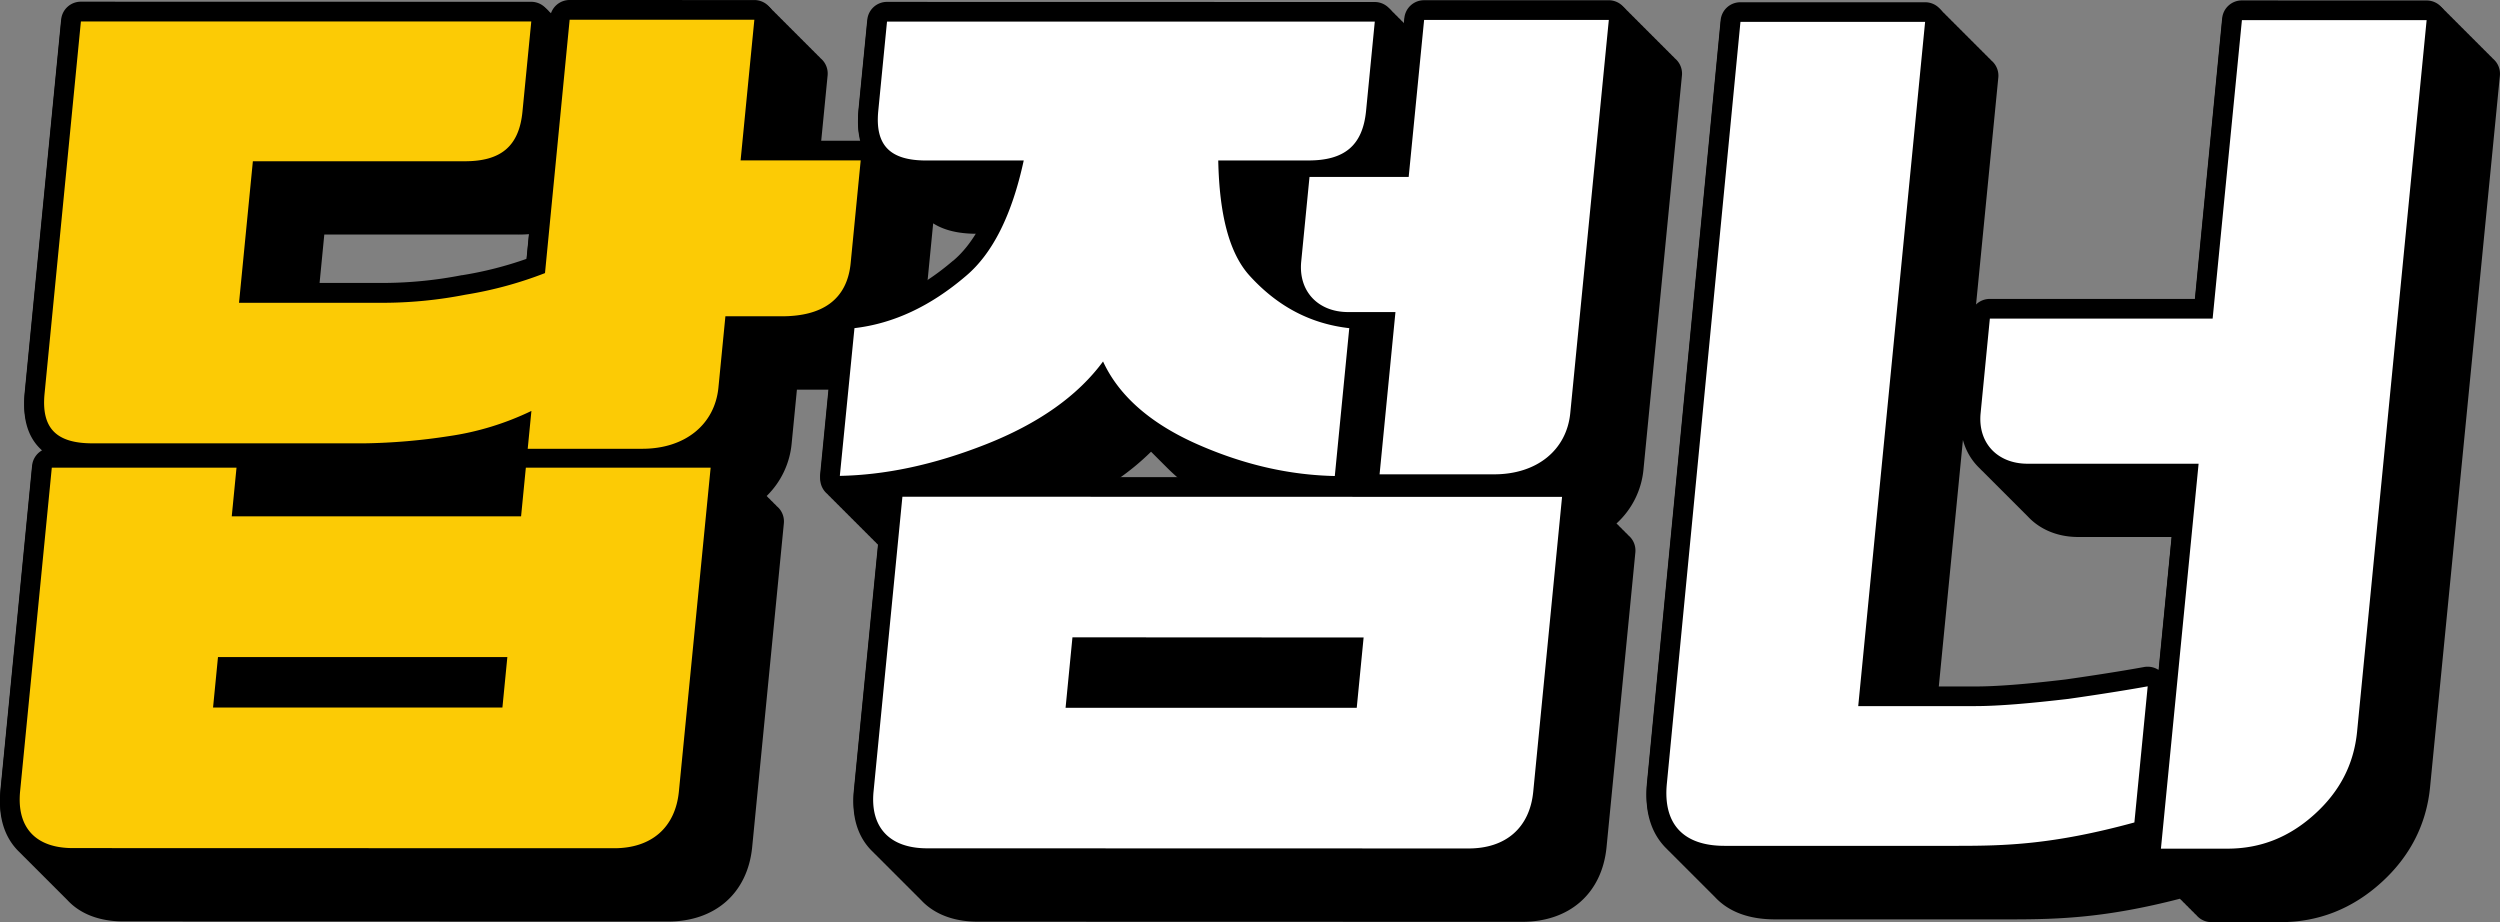 <svg xmlns="http://www.w3.org/2000/svg" viewBox="0 0 886.52 326.94"><rect x="0" y="0" width="886.52" height="326.94" fill="#808080" stroke="none"/><defs><style>.cls-1{fill:#fccb05;}.cls-2{fill:#fff;}</style></defs><g id="레이어_2" data-name="레이어 2"><g id="레이어_1-2" data-name="레이어 1"><path d="M539.77,319.87v3.5l-193-.05c-7.62,0-13.72-2.29-17.67-6.62-.38-.35-.71-.68-1-1s-.71-.68-1-1-.71-.68-1-1-.71-.68-1-1-.71-.68-1-1-.71-.68-1-1-.71-.68-1-1-.71-.68-1-1-.71-.68-1-1-.71-.68-1-1-.71-.68-1-1-.71-.68-1-1-.71-.68-1-1-.71-.68-1-1-.71-.68-1-1-.71-.68-1-1-.71-.68-1-1c-4.56-4.25-6.57-10.6-5.81-18.37l8.81-90.12a3.52,3.52,0,0,1-1.86-1.05,3.94,3.94,0,0,1-.36-.45,3.72,3.72,0,0,1-.64-.55,3.94,3.94,0,0,1-.36-.45,3.72,3.72,0,0,1-.64-.55,3.94,3.94,0,0,1-.36-.45,3.72,3.72,0,0,1-.64-.55,3.94,3.94,0,0,1-.36-.45,3.72,3.72,0,0,1-.64-.55,3.94,3.94,0,0,1-.36-.45,3.72,3.72,0,0,1-.64-.55,3.94,3.94,0,0,1-.36-.45,3.72,3.72,0,0,1-.64-.55,3.94,3.94,0,0,1-.36-.45,3.72,3.72,0,0,1-.64-.55,3.94,3.94,0,0,1-.36-.45,3.72,3.72,0,0,1-.64-.55,3.94,3.94,0,0,1-.36-.45,3.72,3.72,0,0,1-.64-.55,3.94,3.94,0,0,1-.36-.45,3.72,3.72,0,0,1-.64-.55,3.94,3.94,0,0,1-.36-.45,3.72,3.72,0,0,1-.64-.55,3.94,3.94,0,0,1-.36-.45,3.72,3.72,0,0,1-.64-.55,3.94,3.94,0,0,1-.36-.45,3.72,3.72,0,0,1-.64-.55,3.94,3.94,0,0,1-.36-.45,3.72,3.72,0,0,1-.64-.55,3.94,3.94,0,0,1-.36-.45,3.72,3.72,0,0,1-.64-.55,3.94,3.94,0,0,1-.36-.45,3.72,3.72,0,0,1-.64-.55,3.94,3.94,0,0,1-.36-.45,3.72,3.72,0,0,1-.64-.55,3.94,3.94,0,0,1-.36-.45,3.72,3.72,0,0,1-.64-.55,3.52,3.52,0,0,1-.92-2.72l3.41-34.77c-.5,0-1,0-1.5,0H279.4l-2.16,22.09a25.91,25.91,0,0,1-10.55,18.91,2.83,2.83,0,0,1,.2.28,3.32,3.32,0,0,1,.67.57,3.28,3.28,0,0,1,.33.43,3.32,3.32,0,0,1,.67.57,3.28,3.28,0,0,1,.33.43,3.32,3.32,0,0,1,.67.57,3.28,3.28,0,0,1,.33.43,3.32,3.32,0,0,1,.67.57,3.28,3.28,0,0,1,.33.43,3.32,3.32,0,0,1,.67.57,3.28,3.28,0,0,1,.33.43,3.32,3.32,0,0,1,.67.57,3.28,3.28,0,0,1,.33.43,3.32,3.32,0,0,1,.67.57,3.46,3.46,0,0,1,.89,2.69L263.23,300c-1.43,14.58-11.3,23.29-26.42,23.29l-193-.05c-7.54,0-13.56-2.26-17.44-6.53-.27-.25-.63-.6-1-1s-.64-.61-1-1-.64-.61-1-1-.64-.61-1-1-.64-.61-1-1-.64-.61-1-1-.64-.61-1-1-.64-.61-1-1-.64-.61-1-1-.64-.61-1-1-.64-.61-1-1-.64-.61-1-1-.64-.61-1-1-.64-.61-1-1-.64-.61-1-1-.64-.61-1-1-.64-.61-1-1c-4.52-4.23-6.5-10.61-5.74-18.46L14.89,166.49a3.5,3.5,0,0,1,3.48-3.16h5.07l-.27-.28c-.35-.32-.69-.66-1-1s-.69-.66-1-1-.69-.66-1-1-.69-.66-1-1-.69-.66-1-1a13.48,13.48,0,0,1-1-1c-4-3.64-5.63-9.13-4.88-16.77l12.92-132A3.49,3.49,0,0,1,28.69,5.1l160.71,0A3.46,3.46,0,0,1,192,6.29a2.18,2.18,0,0,1,.33.42,3.07,3.07,0,0,1,.67.58,2.18,2.18,0,0,1,.33.42,3.07,3.07,0,0,1,.67.58,2.18,2.18,0,0,1,.33.42,3.07,3.07,0,0,1,.67.58,2.18,2.18,0,0,1,.33.42,3.07,3.07,0,0,1,.67.58,2.18,2.18,0,0,1,.33.42,3.07,3.07,0,0,1,.67.58,2.18,2.18,0,0,1,.33.42,3.07,3.07,0,0,1,.67.58.3.3,0,0,1,.08.08l.46-4.71A3.5,3.5,0,0,1,202,4.5l66.5,0a3.46,3.46,0,0,1,2.59,1.15,2.72,2.72,0,0,1,.34.42,3.61,3.61,0,0,1,.66.58,2.72,2.72,0,0,1,.34.42,3.61,3.61,0,0,1,.66.58,2.72,2.72,0,0,1,.34.42,3.61,3.61,0,0,1,.66.58,2.72,2.72,0,0,1,.34.42,3.61,3.61,0,0,1,.66.58,2.72,2.72,0,0,1,.34.42,3.61,3.61,0,0,1,.66.58,2.72,2.72,0,0,1,.34.42,3.61,3.61,0,0,1,.66.58,2.72,2.72,0,0,1,.34.42,3.61,3.61,0,0,1,.66.58,2.72,2.72,0,0,1,.34.42,3.61,3.61,0,0,1,.66.58,2.72,2.72,0,0,1,.34.42,3.61,3.61,0,0,1,.66.58,2.72,2.72,0,0,1,.34.42,3.61,3.61,0,0,1,.66.58,2.72,2.72,0,0,1,.34.42,3.61,3.61,0,0,1,.66.58,2.72,2.72,0,0,1,.34.42,3.61,3.61,0,0,1,.66.58,2.72,2.72,0,0,1,.34.42,3.61,3.61,0,0,1,.66.58,2.72,2.72,0,0,1,.34.42,3.61,3.61,0,0,1,.66.58,2.72,2.72,0,0,1,.34.42,3.61,3.61,0,0,1,.66.58,2.72,2.72,0,0,1,.34.42,3.61,3.61,0,0,1,.66.58,2.72,2.72,0,0,1,.34.42,3.61,3.61,0,0,1,.66.58,2.72,2.72,0,0,1,.34.42,3.61,3.61,0,0,1,.66.58,3.46,3.46,0,0,1,.89,2.69l-2.74,28h19a3.49,3.49,0,0,1,2.6,1.15,3.39,3.39,0,0,1,.33.42,3.67,3.67,0,0,1,.67.58,3.39,3.39,0,0,1,.33.42,3.67,3.67,0,0,1,.67.58,3.39,3.39,0,0,1,.33.42,3.67,3.67,0,0,1,.67.58,3.39,3.39,0,0,1,.33.42,3.67,3.67,0,0,1,.67.58,3.39,3.39,0,0,1,.33.42,3.67,3.67,0,0,1,.67.58,3.39,3.39,0,0,1,.33.42,3.67,3.67,0,0,1,.67.58,3.39,3.39,0,0,1,.33.42,3.67,3.67,0,0,1,.67.58,3.39,3.39,0,0,1,.33.42,3.67,3.67,0,0,1,.67.58,3.39,3.39,0,0,1,.33.42,3.67,3.67,0,0,1,.67.58,3.39,3.39,0,0,1,.33.42,3.67,3.67,0,0,1,.67.58,3.39,3.39,0,0,1,.33.42,3.67,3.67,0,0,1,.67.58,3.39,3.39,0,0,1,.33.42,3.67,3.67,0,0,1,.67.58,3.39,3.39,0,0,1,.33.42,3.67,3.67,0,0,1,.67.58,3.39,3.39,0,0,1,.33.42,3.67,3.67,0,0,1,.67.58,3.39,3.39,0,0,1,.33.42,3.67,3.67,0,0,1,.67.58,3.39,3.39,0,0,1,.33.42,3.67,3.67,0,0,1,.67.58,3.39,3.39,0,0,1,.33.42,3.67,3.67,0,0,1,.67.58,3.39,3.39,0,0,1,.33.42,3.67,3.67,0,0,1,.67.58,3.52,3.52,0,0,1,.89,2.69l-3,30.62a84.68,84.68,0,0,0,15.52-10.69c4.71-4,8.78-9.59,12.14-16.77h-5.93c-7.73,0-13.16-1.85-16.6-5.66a13.48,13.48,0,0,1-1-1,13.48,13.48,0,0,1-1-1,13.48,13.48,0,0,1-1-1,13.48,13.48,0,0,1-1-1,13.48,13.48,0,0,1-1-1,13.48,13.48,0,0,1-1-1,13.48,13.48,0,0,1-1-1,13.48,13.48,0,0,1-1-1,13.48,13.48,0,0,1-1-1,13.48,13.48,0,0,1-1-1,13.48,13.48,0,0,1-1-1,13.48,13.48,0,0,1-1-1,13.48,13.48,0,0,1-1-1,13.48,13.48,0,0,1-1-1,13.48,13.48,0,0,1-1-1,13.48,13.48,0,0,1-1-1,13.48,13.48,0,0,1-1-1c-4-3.63-5.62-9.12-4.87-16.76l3.09-31.65a3.51,3.51,0,0,1,3.49-3.16l173.94,0a3.52,3.52,0,0,1,2.59,1.15,4.46,4.46,0,0,1,.33.43,3.61,3.61,0,0,1,.67.57,4.46,4.46,0,0,1,.33.43,3.61,3.61,0,0,1,.67.57,4.46,4.46,0,0,1,.33.43,3.61,3.61,0,0,1,.67.57,4.46,4.46,0,0,1,.33.43,3.61,3.61,0,0,1,.67.57,4.46,4.46,0,0,1,.33.43,3.61,3.61,0,0,1,.67.57,4.46,4.46,0,0,1,.33.43,3.61,3.61,0,0,1,.67.57,4.46,4.46,0,0,1,.33.43,3.61,3.61,0,0,1,.67.57,4.46,4.46,0,0,1,.33.43,3.61,3.61,0,0,1,.67.57,4.46,4.46,0,0,1,.33.43,3.61,3.61,0,0,1,.67.57,4.46,4.46,0,0,1,.33.43l.27.2.81-8.25A3.49,3.49,0,0,1,505,4.58h66.5a3.49,3.49,0,0,1,2.59,1.15,4.46,4.46,0,0,1,.33.43,3.32,3.32,0,0,1,.67.57,4.46,4.46,0,0,1,.33.43,3.32,3.32,0,0,1,.67.57,4.46,4.46,0,0,1,.33.43,3.32,3.32,0,0,1,.67.57,4.46,4.46,0,0,1,.33.43,3.32,3.32,0,0,1,.67.57,4.46,4.46,0,0,1,.33.43,3.32,3.32,0,0,1,.67.57,4.46,4.46,0,0,1,.33.43,3.32,3.32,0,0,1,.67.57,4.46,4.46,0,0,1,.33.43,3.32,3.32,0,0,1,.67.57,4.46,4.46,0,0,1,.33.43,3.32,3.32,0,0,1,.67.57,4.46,4.46,0,0,1,.33.43,3.32,3.32,0,0,1,.67.57,4.46,4.46,0,0,1,.33.43,3.32,3.32,0,0,1,.67.57,4.46,4.46,0,0,1,.33.43,3.32,3.32,0,0,1,.67.57,4.46,4.46,0,0,1,.33.43,3.32,3.32,0,0,1,.67.57,4.46,4.46,0,0,1,.33.43,3.32,3.32,0,0,1,.67.57,4.46,4.46,0,0,1,.33.43,3.32,3.32,0,0,1,.67.57,4.46,4.46,0,0,1,.33.43,3.32,3.32,0,0,1,.67.57,4.46,4.46,0,0,1,.33.43,3.32,3.32,0,0,1,.67.57,4.46,4.46,0,0,1,.33.43,3.32,3.32,0,0,1,.67.57,4.46,4.46,0,0,1,.33.43,3.32,3.32,0,0,1,.67.57,3.49,3.49,0,0,1,.89,2.69L579.32,165.81a26.14,26.14,0,0,1-11.41,19.51,3.41,3.41,0,0,1,.61.53,3.5,3.5,0,0,1,.33.43,3.61,3.61,0,0,1,.67.57,3.5,3.5,0,0,1,.33.43,3.61,3.61,0,0,1,.67.57,3.5,3.5,0,0,1,.33.43,3.61,3.61,0,0,1,.67.57,3.5,3.5,0,0,1,.33.43,3.61,3.61,0,0,1,.67.57,3.5,3.5,0,0,1,.33.43,3.61,3.61,0,0,1,.67.57,3.5,3.5,0,0,1,.33.43,3.61,3.61,0,0,1,.67.57,3.5,3.5,0,0,1,.33.43,3.61,3.61,0,0,1,.67.57,3.53,3.53,0,0,1,.89,2.69L566.18,300.07c-1.42,14.59-11.3,23.3-26.41,23.3ZM181.61,180.64l.4-4c-1.11.2-2.22.38-3.32.54a217.18,217.18,0,0,1-30.42,2.59H102.65l.14.21a3.32,3.32,0,0,1,.67.57l.11.12Zm247.9-7a70.22,70.22,0,0,1-13.13-10.26c-.21-.2-.48-.46-.74-.73l-.26-.27c-.21-.2-.48-.46-.74-.73l-.26-.27c-.21-.2-.48-.46-.74-.73l-.26-.27c-.21-.2-.48-.46-.74-.73l-.26-.27c-.21-.2-.48-.46-.74-.73l-.26-.27c-.21-.2-.48-.46-.74-.73l-.26-.27c-.21-.2-.48-.46-.74-.73l-.26-.27c-.21-.2-.48-.46-.74-.73l-.26-.27-.26-.25a91,91,0,0,1-24.65,18.5Zm30.68-66.19c.79.46,1.59.89,2.4,1.3a19.58,19.58,0,0,1-4.65-15.38l1.36-14h-4.68C455.14,91.31,457,100.73,460.19,107.48Zm-323.47-2.62a150.76,150.76,0,0,0,27.69-2.81A135.52,135.52,0,0,0,190,95.33l1.6-16.39a36.36,36.36,0,0,1-7.71.74l-72,0-2.47,25.2Z"/><path d="M203,8l65.5,0-.1,1h1.1l-.1,1h1.1l-.1,1h1.1l-.1,1h1.1l-.1,1h1.1l-.1,1h1.1l-.1,1h1.1l-.1,1h1.1l-.1,1h1.1l-.1,1h1.1l-.1,1h1.1l-.1,1h1.1l-.1,1h1.1l-.1,1h1.1l-.1,1h1.1l-.1,1h1.1l-.1,1h1.1l-.1,1h1.1l-3.12,31.87h22.83l-.1,1h1.1l-.1,1h1.1l-.1,1h1.1l-.1,1h1.1l-.1,1h1.1l-.1,1h1.1l-.1,1h1.1l-.1,1h1.1l-.1,1h1.1l-.1,1h1.1l-.1,1h1.1l-.1,1h1.1l-.1,1h1.1l-.1,1h1.1l-.1,1h1.1l-.1,1h1.1l-.1,1h1.1l-.1,1h1.1l-3.56,36.44c0,.12,0,.22-.05.34a83.86,83.86,0,0,0,21.9-13.85c6.19-5.22,11.25-12.9,15.16-22.92H346.44c-6.65,0-11.34-1.45-14.12-4.64a10.49,10.49,0,0,1-1-1,10.49,10.49,0,0,1-1-1,10.49,10.49,0,0,1-1-1,10.49,10.49,0,0,1-1-1,10.49,10.49,0,0,1-1-1,10.49,10.49,0,0,1-1-1,10.49,10.49,0,0,1-1-1,10.49,10.49,0,0,1-1-1,10.49,10.49,0,0,1-1-1,10.49,10.49,0,0,1-1-1,10.49,10.49,0,0,1-1-1,10.49,10.49,0,0,1-1-1,10.49,10.49,0,0,1-1-1,10.49,10.49,0,0,1-1-1,10.49,10.49,0,0,1-1-1,10.49,10.49,0,0,1-1-1,10.49,10.49,0,0,1-1-1c-3.22-2.81-4.52-7.33-3.87-13.94l3.1-31.65h1l172.93,0-.09,1h1.09l-.09,1h1.09l-.09,1h1.09l-.09,1h1.09l-.09,1h1.09l-.09,1h1.09l-.09,1h1.09l-.09,1h1.09l-.09,1h1.09l-.09,1h1.09l-.09,1h1.09l-.09,1h1.09l-.09,1h1.09l-.09,1h1.09l-.09,1h1.05L505,8.08h66.5l-.1,1h1.1l-.1,1h1.1l-.1,1h1.1l-.1,1h1.1l-.1,1h1.1l-.1,1h1.1l-.1,1h1.1l-.1,1h1.1l-.1,1h1.1l-.1,1h1.1l-.1,1h1.1l-.1,1h1.1l-.1,1h1.1l-.1,1h1.1l-.1,1h1.1l-.1,1h1.1l-.1,1h1.1l-.1,1h1.1L575.83,165.47a22.71,22.71,0,0,1-14,19.19l0,.54h1.1l-.1,1h1.1l-.1,1h1.1l-.1,1h1.1l-.1,1h1.1l-.1,1h1.1l-.1,1h1.1l-.1,1h1.1l-.1,1h1.1l-.1,1h1.1l-.1,1h1.1L562.7,299.73c-1.25,12.79-9.71,20.14-22.93,20.14h-1l-192-.05c-6.8,0-11.94-2-15.18-5.59a13.48,13.48,0,0,1-1-1,13.48,13.48,0,0,1-1-1,13.48,13.48,0,0,1-1-1,13.48,13.48,0,0,1-1-1,13.48,13.48,0,0,1-1-1,13.48,13.48,0,0,1-1-1,13.48,13.48,0,0,1-1-1,13.48,13.48,0,0,1-1-1,13.48,13.48,0,0,1-1-1,13.48,13.48,0,0,1-1-1,13.48,13.48,0,0,1-1-1,13.48,13.48,0,0,1-1-1,13.48,13.48,0,0,1-1-1,13.48,13.48,0,0,1-1-1,13.48,13.48,0,0,1-1-1,13.48,13.48,0,0,1-1-1,13.48,13.48,0,0,1-1-1c-3.76-3.44-5.49-8.71-4.82-15.56l9.19-94c-.72,0-1.44.06-2.15.07v0l-1,0,.1-1h-.1v0l-1,0,.1-1h-.1v0l-1,0,.1-1h-.1v0l-1,0,.1-1h-.1v0l-1,0,.1-1h-.1v0l-1,0,.1-1h-.1v0l-1,0,.1-1h-.1v0l-1,0,.1-1h-.1v0l-1,0,.1-1h-.1v0l-1,0,.1-1h-.1v0l-1,0,.1-1h-.1v0l-1,0,.1-1h-.1v0l-1,0,.1-1h-.1v0l-1,0,.1-1h-.1v0l-1,0,.1-1h-.1v0l-1,0,.1-1h-.1v0l-1,0,.1-1h-.1v0l-1,0,.1-1h-.1v0l-1,0,3.8-38.9a46,46,0,0,1-5.38.31h-20l-2.47,25.25A22.61,22.61,0,0,1,261,175.08l-.08.81H262l-.1,1H263l-.1,1H264l-.1,1H265l-.1,1H266l-.1,1H267l-.1,1H268l-.1,1H269l-.1,1H270l-.1,1H271L259.74,299.66c-1.25,12.78-9.7,20.13-22.93,20.13h-1l-192-.05c-6.74,0-11.78-1.92-14.94-5.49a11.8,11.8,0,0,1-1-1,11.8,11.8,0,0,1-1-1,11.8,11.8,0,0,1-1-1,11.8,11.8,0,0,1-1-1,11.8,11.8,0,0,1-1-1,11.8,11.8,0,0,1-1-1,11.8,11.8,0,0,1-1-1,11.8,11.8,0,0,1-1-1,11.8,11.8,0,0,1-1-1,11.8,11.8,0,0,1-1-1,11.8,11.8,0,0,1-1-1,11.8,11.8,0,0,1-1-1,11.8,11.8,0,0,1-1-1,11.8,11.8,0,0,1-1-1,11.8,11.8,0,0,1-1-1,11.8,11.8,0,0,1-1-1,11.8,11.8,0,0,1-1-1c-3.75-3.43-5.42-8.74-4.74-15.65L18.37,166.83H31.88l-.23-.27a10.49,10.49,0,0,1-1-1,10.49,10.49,0,0,1-1-1,10.49,10.49,0,0,1-1-1,10.49,10.49,0,0,1-1-1,10.49,10.49,0,0,1-1-1,10.49,10.49,0,0,1-1-1,10.49,10.49,0,0,1-1-1,10.49,10.49,0,0,1-1-1,10.49,10.49,0,0,1-1-1,10.49,10.49,0,0,1-1-1,10.49,10.49,0,0,1-1-1,10.49,10.49,0,0,1-1-1c-3.22-2.81-4.52-7.34-3.87-13.95L28.69,8.6h1l159.71,0-.1,1h1.1l-.1,1h1.1l-.1,1h1.1l-.1,1h1.1l-.1,1h1.1l-.1,1h1.1l-.1,1h1.1l-.1,1h1.1l-.1,1h1.1l-.1,1h1.1l-.1,1h1.1l-.1,1h.48L202,8h1M183.85,76.18h-1l-74.18,0-3.15,32.19h31.21a153.51,153.51,0,0,0,28.33-2.87,138.55,138.55,0,0,0,28.18-7.66l2.34-24c-3.08,1.57-7,2.3-11.72,2.3m291.66,40.61c-.12-.12-.23-.25-.34-.37a13.48,13.48,0,0,1-1-1,13.48,13.48,0,0,1-1-1,13.48,13.48,0,0,1-1-1,13.48,13.48,0,0,1-1-1,13.48,13.48,0,0,1-1-1,13.48,13.48,0,0,1-1-1,13.48,13.48,0,0,1-1-1,13.48,13.48,0,0,1-1-1,13.48,13.48,0,0,1-1-1c-3.48-3.18-5.31-8-4.75-13.68l1.74-17.81H451c.29,14.49,2.36,25.88,6.5,34a53,53,0,0,0,18,6.83m17.4,14.53.19-1.9a18.69,18.69,0,0,1-2.68-.54l0,.37c.36.05.72.11,1.09.15l-.09.85c.36.05.72.11,1.09.15l-.09.85.53.07M444,177.17l-1.28-.54c-9.88-4.36-17.85-9.61-23.88-15.68-.34-.33-.67-.67-1-1s-.67-.67-1-1-.67-.67-1-1-.67-.67-1-1-.67-.67-1-1-.67-.67-1-1-.67-.67-1-1-.67-.67-1-1-.67-.67-1-1-.67-.67-1-1-.61-.61-.91-.92c-8.95,10.86-22.08,19.81-39.38,26.58l-1.44.54,76.89,0M186,172.23c-2.54.57-5.13,1.06-7.78,1.45a215.43,215.43,0,0,1-29.9,2.55H93.84l-.07.63h1.1l-.1,1h1.1l-.1,1h1.1l-.1,1h1.1l-.1,1h1.1l-.1,1h1.1l-.1,1h1.1l-.1,1h1.1l0,.27,82.94,0L186,172.23m311.26,5,.1-1h-1.1l.1-1h-1.1l.1-1h-1.1l.1-1h-.54l-.39,4h3.83M481.11,252l.68-6.94-82.49,0-.68,6.94,82.49,0M203,1h-1a7,7,0,0,0-6.34,4l-.08-.1a8.54,8.54,0,0,0-.76-.72l-.24-.28a7,7,0,0,0-5.19-2.29L29.69,1.6h-1a7,7,0,0,0-7,6.31l-12.91,132c-.85,8.63,1.13,15.21,5.88,19.58.29.31.58.61.89.9a7,7,0,0,0-4.17,5.73L.18,280.91c-1.09,11.21,3,17.73,6.72,21.27l1,1c.3.32.63.65,1,1s.63.65,1,1,.63.65,1,1,.63.65,1,1,.63.65,1,1,.63.65,1,1,.63.65,1,1,.63.65,1,1,.63.65,1,1,.63.65,1,1,.63.65,1,1,.63.65,1,1,.63.65,1,1,.63.65,1,1,.63.65,1,1,.63.64,1,1c3.23,3.51,9.27,7.56,19.92,7.56l192,.05h1c16.86,0,28.32-10.14,29.91-26.45l11.23-114.76a7,7,0,0,0-1.78-5.39,7.46,7.46,0,0,0-.77-.72,3.11,3.11,0,0,0-.23-.28,7.46,7.46,0,0,0-.77-.72,3.11,3.11,0,0,0-.23-.28,7.46,7.46,0,0,0-.77-.72,3.11,3.11,0,0,0-.23-.28,7.46,7.46,0,0,0-.77-.72,3.11,3.11,0,0,0-.23-.28l-.31-.31a29.89,29.89,0,0,0,8.87-18.76l1.85-18.93h11.3l-3,30.91a7,7,0,0,0,1.83,5.44,7.5,7.5,0,0,0,.71.67l.29.33a7.5,7.5,0,0,0,.71.67l.29.33a7.5,7.5,0,0,0,.71.67l.29.33a7.5,7.5,0,0,0,.71.67l.29.33a7.5,7.5,0,0,0,.71.67l.29.33a7.5,7.5,0,0,0,.71.67l.29.33a7.5,7.5,0,0,0,.71.67l.29.33a7.5,7.5,0,0,0,.71.67l.29.33a7.5,7.5,0,0,0,.71.67l.29.33a7.5,7.5,0,0,0,.71.67l.29.33a7.5,7.5,0,0,0,.71.67l.29.33a7.5,7.5,0,0,0,.71.67l.29.33a7.5,7.5,0,0,0,.71.67l.29.33a7.5,7.5,0,0,0,.71.67l.29.33a7.5,7.5,0,0,0,.71.67l.29.33a7.5,7.5,0,0,0,.71.67l.29.33a7.5,7.5,0,0,0,.71.67l.29.33a7.5,7.5,0,0,0,.71.67l.29.33a7.52,7.52,0,0,0,.72.67L302.81,281c-1.08,11.1,3,17.61,6.81,21.17.31.33.64.67,1,1s.63.66,1,1,.63.66,1,1,.63.66,1,1,.63.66,1,1,.63.66,1,1,.63.66,1,1,.63.66,1,1,.63.66,1,1,.63.66,1,1,.63.66,1,1,.63.66,1,1,.63.66,1,1,.63.66,1,1,.63.66,1,1,.63.66,1,1,.63.66,1,1c3.29,3.56,9.42,7.66,20.16,7.66l192,.05h1c16.85,0,28.31-10.14,29.91-26.46l10.22-104.53a7,7,0,0,0-1.78-5.38,7.36,7.36,0,0,0-.76-.72l-.24-.28a7.36,7.36,0,0,0-.76-.72l-.24-.28a7.36,7.36,0,0,0-.76-.72l-.24-.28a7.36,7.36,0,0,0-.76-.72l-.24-.28a7.36,7.36,0,0,0-.76-.72l-.14-.17a29.65,29.65,0,0,0,9.59-19.46L596.43,26.78a7,7,0,0,0-1.78-5.39,6.47,6.47,0,0,0-.76-.72,2.09,2.09,0,0,0-.24-.28,6.47,6.47,0,0,0-.76-.72,2.09,2.09,0,0,0-.24-.28,6.47,6.47,0,0,0-.76-.72,2.09,2.09,0,0,0-.24-.28,6.47,6.47,0,0,0-.76-.72,2.09,2.09,0,0,0-.24-.28,6.47,6.47,0,0,0-.76-.72,2.09,2.09,0,0,0-.24-.28,6.47,6.47,0,0,0-.76-.72,2.09,2.09,0,0,0-.24-.28,6.47,6.47,0,0,0-.76-.72,2.09,2.09,0,0,0-.24-.28,6.47,6.47,0,0,0-.76-.72,2.09,2.09,0,0,0-.24-.28,6.47,6.47,0,0,0-.76-.72,2.09,2.09,0,0,0-.24-.28,6.47,6.47,0,0,0-.76-.72,2.09,2.09,0,0,0-.24-.28,6.47,6.47,0,0,0-.76-.72,2.09,2.09,0,0,0-.24-.28,6.47,6.47,0,0,0-.76-.72,2.09,2.09,0,0,0-.24-.28,6.47,6.47,0,0,0-.76-.72,2.09,2.09,0,0,0-.24-.28,6.47,6.47,0,0,0-.76-.72,2.09,2.09,0,0,0-.24-.28,6.47,6.47,0,0,0-.76-.72,2.09,2.09,0,0,0-.24-.28,6.47,6.47,0,0,0-.76-.72,2.09,2.09,0,0,0-.24-.28,6.47,6.47,0,0,0-.76-.72,2.09,2.09,0,0,0-.24-.28,6.47,6.47,0,0,0-.76-.72,2.09,2.09,0,0,0-.24-.28,7,7,0,0,0-5.18-2.3H505a7,7,0,0,0-7,6.32l-.08.89h0L497.67,8a7.36,7.36,0,0,0-.76-.72L496.67,7a7.36,7.36,0,0,0-.76-.72L495.67,6a7.36,7.36,0,0,0-.76-.72L494.67,5a7.36,7.36,0,0,0-.76-.72L493.67,4a7,7,0,0,0-5.18-2.3l-172.94,0h-1a7,7,0,0,0-7,6.32l-3.1,31.64a29.94,29.94,0,0,0,.81,11.27H291.11l2.37-24.19a7.05,7.05,0,0,0-1.78-5.39,7.36,7.36,0,0,0-.76-.72l-.24-.28a7.36,7.36,0,0,0-.76-.72l-.24-.28a7.36,7.36,0,0,0-.76-.72l-.24-.28a7.36,7.36,0,0,0-.76-.72l-.24-.28a7.36,7.36,0,0,0-.76-.72l-.24-.28a7.36,7.36,0,0,0-.76-.72l-.24-.28a7.36,7.36,0,0,0-.76-.72l-.24-.28a7.36,7.36,0,0,0-.76-.72l-.24-.28a7.36,7.36,0,0,0-.76-.72l-.24-.28a7.36,7.36,0,0,0-.76-.72l-.24-.28a7.36,7.36,0,0,0-.76-.72l-.24-.28a7.36,7.36,0,0,0-.76-.72l-.24-.28a7.36,7.36,0,0,0-.76-.72l-.24-.28a7.36,7.36,0,0,0-.76-.72l-.24-.28a7.36,7.36,0,0,0-.76-.72l-.24-.28a7.36,7.36,0,0,0-.76-.72l-.24-.28a7.36,7.36,0,0,0-.76-.72l-.24-.28a7.36,7.36,0,0,0-.76-.72l-.24-.28A7,7,0,0,0,268.51,1L203,1Zm125.84,99.35,2.07-21.15c3.9,2.48,9,3.7,15.51,3.7h.16A40.19,40.19,0,0,1,338,93.47l-.05,0a84.72,84.72,0,0,1-9.09,6.84Zm-145-17.17h0c1.32,0,2.58-.05,3.79-.15l-.95,9.76a130.71,130.71,0,0,1-22.76,5.79l-.17,0a147.38,147.38,0,0,1-27,2.75H113.23L115,83.16l67.83,0h1Zm212.18,87a88.31,88.31,0,0,0,12.15-10l.77.77.2.2c.26.27.53.53.8.8l.2.2c.26.27.53.53.8.8l.2.2c.26.27.53.53.8.8l.2.2c.26.27.53.53.8.8l.2.2.81.81q2.18,2.17,4.64,4.23Z"/><path d="M784.28,323.43a3.47,3.47,0,0,1-2.92-1.58,3.61,3.61,0,0,1-.67-.57,3.5,3.5,0,0,1-.33-.43,3.61,3.61,0,0,1-.67-.57,3.5,3.5,0,0,1-.33-.43,3.61,3.61,0,0,1-.67-.57,3.5,3.5,0,0,1-.33-.43,3.61,3.61,0,0,1-.67-.57,3.5,3.5,0,0,1-.33-.43,3.61,3.61,0,0,1-.67-.57,3.5,3.5,0,0,1-.33-.43,3.61,3.61,0,0,1-.67-.57,3.5,3.5,0,0,1-.33-.43,3.61,3.61,0,0,1-.67-.57,3.5,3.5,0,0,1-.33-.43l-.18-.12c-26.93,7.13-43.64,7.72-61.11,7.72l-83.57,0c-8.35,0-14.71-2.34-18.89-6.94-.29-.27-.64-.61-1-1s-.65-.62-1-1-.65-.62-1-1-.65-.62-1-1-.65-.62-1-1-.65-.62-1-1-.65-.62-1-1-.65-.62-1-1-.65-.62-1-1-.65-.62-1-1-.65-.62-1-1-.65-.62-1-1-.65-.62-1-1-.65-.62-1-1-.65-.62-1-1-.65-.62-1-1-.65-.62-1-1c-4.84-4.55-6.87-11.27-6-20L613.7,8.41a3.49,3.49,0,0,1,3.48-3.16h66.5a3.51,3.51,0,0,1,2.59,1.15,4.46,4.46,0,0,1,.33.43,3.61,3.61,0,0,1,.67.57,4.46,4.46,0,0,1,.33.43,3.61,3.61,0,0,1,.67.57,4.46,4.46,0,0,1,.33.43,3.61,3.61,0,0,1,.67.57,4.46,4.46,0,0,1,.33.43,3.61,3.61,0,0,1,.67.57,4.46,4.46,0,0,1,.33.43,3.61,3.61,0,0,1,.67.57,4.46,4.46,0,0,1,.33.43,3.61,3.61,0,0,1,.67.57,4.46,4.46,0,0,1,.33.43,3.61,3.61,0,0,1,.67.57,4.46,4.46,0,0,1,.33.43,3.61,3.61,0,0,1,.67.57,4.46,4.46,0,0,1,.33.43,3.61,3.61,0,0,1,.67.57,4.46,4.46,0,0,1,.33.43,3.61,3.61,0,0,1,.67.57,4.46,4.46,0,0,1,.33.43,3.61,3.61,0,0,1,.67.57,4.46,4.46,0,0,1,.33.43,3.61,3.61,0,0,1,.67.57,4.46,4.46,0,0,1,.33.43,3.61,3.61,0,0,1,.67.57,4.46,4.46,0,0,1,.33.43,3.61,3.61,0,0,1,.67.57,4.46,4.46,0,0,1,.33.43,3.61,3.61,0,0,1,.67.57,4.46,4.46,0,0,1,.33.43,3.61,3.61,0,0,1,.67.57,4.46,4.46,0,0,1,.33.43,3.61,3.61,0,0,1,.67.57,4.46,4.46,0,0,1,.33.43,3.61,3.61,0,0,1,.67.57,3.49,3.49,0,0,1,.89,2.69l-21.6,220.8h16.7c7.89,0,18.28-.8,32.73-2.52,15.1-2.16,24.59-3.82,28-4.44a3.35,3.35,0,0,1,.63-.05l.5,0a4.07,4.07,0,0,1,.5,0,3.51,3.51,0,0,1,2.37.92,3.72,3.72,0,0,1,.55.65,3.87,3.87,0,0,1,.45.35,3.72,3.72,0,0,1,.55.65,3.87,3.87,0,0,1,.45.35,3.72,3.72,0,0,1,.55.65,3.87,3.87,0,0,1,.45.35,4.27,4.27,0,0,1,.36.38l5.7-58.27H737c-6.23,0-11.68-2.22-15.38-6.26-.37-.34-.69-.66-1-1s-.69-.67-1-1-.69-.67-1-1-.69-.67-1-1-.69-.67-1-1-.69-.67-1-1-.69-.67-1-1-.69-.67-1-1-.69-.67-1-1-.69-.67-1-1-.69-.67-1-1-.69-.67-1-1-.69-.67-1-1-.69-.67-1-1-.69-.67-1-1-.69-.67-1-1-.7-.68-1-1c-4.35-4.05-6.39-9.89-5.75-16.48l3.29-33.57a3.5,3.5,0,0,1,3.48-3.16l75.88,0,10-102.65A3.5,3.5,0,0,1,795,4.65l66.5,0a3.49,3.49,0,0,1,2.59,1.15,3.39,3.39,0,0,1,.33.42,3.72,3.72,0,0,1,1,1,3.72,3.72,0,0,1,1,1,3.72,3.72,0,0,1,1,1,3.72,3.72,0,0,1,1,1,3.72,3.72,0,0,1,1,1,3.72,3.72,0,0,1,1,1,3.72,3.72,0,0,1,1,1,3.72,3.72,0,0,1,1,1,3.72,3.72,0,0,1,1,1,3.72,3.72,0,0,1,1,1,3.72,3.72,0,0,1,1,1,3.72,3.72,0,0,1,1,1,3.72,3.72,0,0,1,1,1,3.72,3.72,0,0,1,1,1,3.72,3.72,0,0,1,1,1,3.72,3.72,0,0,1,1,1,3.72,3.72,0,0,1,1,1,3.37,3.37,0,0,1,.67.58,3.49,3.49,0,0,1,.89,2.69L858.33,278.73c-1.23,12.52-6.55,22.88-16.28,31.66s-20.58,13.05-33.2,13.05Z"/><path d="M796,8.15l65.5,0-.1,1h1.1l-.1,1h1.1l-.1,1h1.1l-.1,1h1.1l-.1,1h1.1l-.1,1h1.1l-.1,1h1.1l-.1,1h1.1l-.1,1h1.1l-.1,1h1.1l-.1,1h1.1l-.1,1h1.1l-.1,1h1.1l-.1,1h1.1l-.1,1h1.1l-.1,1h1.1l-.1,1h1.1l-.1,1h1.1L854.85,278.39c-1.16,11.83-6.29,21.42-15.14,29.41s-18.93,12.14-30.86,12.14H784.28l.1-1h-1.1l.1-1h-1.1l.1-1h-1.1l.1-1h-1.1l.1-1h-1.1l.1-1h-1.1l.1-1h-1.1l.1-1h-1.1l.1-1h-1.1v-.12c-28.66,7.79-45.65,8.14-62.22,8.14h-1.29l-82.27,0c-7.42,0-13-2-16.4-5.9a11.8,11.8,0,0,1-1-1,11.8,11.8,0,0,1-1-1,11.8,11.8,0,0,1-1-1,11.8,11.8,0,0,1-1-1,11.8,11.8,0,0,1-1-1,11.8,11.8,0,0,1-1-1,11.8,11.8,0,0,1-1-1,11.8,11.8,0,0,1-1-1,11.8,11.8,0,0,1-1-1,11.8,11.8,0,0,1-1-1,11.8,11.8,0,0,1-1-1,11.8,11.8,0,0,1-1-1,11.8,11.8,0,0,1-1-1,11.8,11.8,0,0,1-1-1,11.8,11.8,0,0,1-1-1,11.8,11.8,0,0,1-1-1,11.8,11.8,0,0,1-1-1c-4-3.7-5.78-9.46-5-17.16L617.18,8.75h66.5l-.1,1h1.1l-.1,1h1.1l-.1,1h1.1l-.1,1h1.1l-.1,1h1.1l-.1,1h1.1l-.1,1h1.1l-.1,1h1.1l-.1,1h1.1l-.1,1h1.1l-.1,1h1.1l-.1,1h1.1l-.1,1h1.1l-.1,1h1.1l-.1,1h1.1l-.1,1h1.1l-.1,1h1.1l-.1,1h1.1l-22,224.64h20.58c8.7,0,19.75-1,33.12-2.55,13.42-1.91,22.93-3.51,28.19-4.46l0,.18,1-.18-.1,1h.1l0,.18,1-.18-.1,1h.1l0,.18,1-.18-.1,1h.1l0,.18,1-.18-.1,1h.1l0,.18,1-.18-.1,1h.1l0,.18,1-.18-.1,1h.1l0,.18,1-.18-.1,1h.1l0,.18,1-.18-.1,1h.1l0,.18,1-.18-.1,1h.1l0,.18.45-.08,6.85-70.07H737c-5.45,0-9.94-1.93-12.89-5.22a13.48,13.48,0,0,1-1-1,13.48,13.48,0,0,1-1-1,13.48,13.48,0,0,1-1-1,13.48,13.48,0,0,1-1-1,13.48,13.48,0,0,1-1-1,13.48,13.48,0,0,1-1-1,13.48,13.48,0,0,1-1-1,13.48,13.48,0,0,1-1-1,13.48,13.48,0,0,1-1-1,13.48,13.48,0,0,1-1-1,13.48,13.48,0,0,1-1-1,13.48,13.48,0,0,1-1-1,13.48,13.48,0,0,1-1-1,13.48,13.48,0,0,1-1-1,13.48,13.48,0,0,1-1-1,13.48,13.48,0,0,1-1-1,13.48,13.48,0,0,1-1-1c-3.48-3.18-5.31-7.95-4.75-13.68l3.28-33.57h1l78,0L795,8.15h1m0-7h-1a7,7,0,0,0-7,6.32L778.32,107l-71.7,0h-1a7,7,0,0,0-5,2.06l8-81.56a7,7,0,0,0-1.78-5.38,6.47,6.47,0,0,0-.76-.72l-.24-.28a6.47,6.47,0,0,0-.76-.72l-.24-.28a6.47,6.47,0,0,0-.76-.72l-.24-.28a6.47,6.47,0,0,0-.76-.72l-.24-.28a6.47,6.47,0,0,0-.76-.72l-.24-.28a6.47,6.47,0,0,0-.76-.72l-.24-.28a6.47,6.47,0,0,0-.76-.72l-.24-.28a6.47,6.47,0,0,0-.76-.72l-.24-.28a6.47,6.47,0,0,0-.76-.72l-.24-.28a6.47,6.47,0,0,0-.76-.72l-.24-.28a6.47,6.47,0,0,0-.76-.72l-.24-.28a6.47,6.47,0,0,0-.76-.72l-.24-.28a6.47,6.47,0,0,0-.76-.72l-.24-.28a6.47,6.47,0,0,0-.76-.72l-.24-.28a6.47,6.47,0,0,0-.76-.72l-.24-.28a6.47,6.47,0,0,0-.76-.72l-.24-.28a6.47,6.47,0,0,0-.76-.72l-.24-.28a6.47,6.47,0,0,0-.76-.72l-.24-.28a7,7,0,0,0-5.18-2.3h-66.5a7,7,0,0,0-7,6.32l-26.1,270.12c-1.18,12.1,3.1,19,7,22.76.36.39.71.73,1,1s.7.72,1,1,.7.72,1,1,.7.72,1,1,.7.72,1,1,.7.72,1,1,.7.72,1,1,.7.72,1,1,.7.72,1,1,.7.72,1,1,.7.72,1,1,.7.72,1,1,.7.72,1,1,.7.72,1,1,.7.72,1,1,.7.72,1,1,.69.71,1,1c4.87,5.29,12.06,8,21.38,8l82.28,0h1.29c17.29,0,33.85-.57,60-7.32a6.47,6.47,0,0,0,.76.72l.24.28a6.47,6.47,0,0,0,.76.72l.24.28a6.47,6.47,0,0,0,.76.72l.24.28a6.47,6.47,0,0,0,.76.72l.24.28a6.47,6.47,0,0,0,.76.72l.24.28a6.47,6.47,0,0,0,.76.72l.24.28a7,7,0,0,0,5.18,2.3h24.55c13.36,0,25.32-4.7,35.57-13.95s16.12-20.68,17.41-33.92L886.48,26.85a6.94,6.94,0,0,0-1.78-5.38,5.82,5.82,0,0,0-.76-.73c-.08-.09-.15-.18-.24-.27a5.82,5.82,0,0,0-.76-.73c-.08-.09-.15-.18-.24-.27a5.82,5.82,0,0,0-.76-.73c-.08-.09-.15-.18-.24-.27a5.82,5.82,0,0,0-.76-.73c-.08-.09-.15-.18-.24-.27a5.82,5.82,0,0,0-.76-.73c-.08-.09-.15-.18-.24-.27a5.82,5.82,0,0,0-.76-.73c-.08-.09-.15-.18-.24-.27a5.82,5.82,0,0,0-.76-.73c-.08-.09-.15-.18-.24-.27a5.82,5.82,0,0,0-.76-.73c-.08-.09-.15-.18-.24-.27a5.82,5.82,0,0,0-.76-.73c-.08-.09-.15-.18-.24-.27a5.82,5.82,0,0,0-.76-.73c-.08-.09-.15-.18-.24-.27a5.82,5.82,0,0,0-.76-.73c-.08-.09-.15-.18-.24-.27a5.82,5.82,0,0,0-.76-.73c-.08-.09-.15-.18-.24-.27a5.82,5.82,0,0,0-.76-.73c-.08-.09-.15-.18-.24-.27a5.82,5.82,0,0,0-.76-.73c-.08-.09-.15-.18-.24-.27a5.82,5.82,0,0,0-.76-.73c-.08-.09-.15-.18-.24-.27a5.82,5.82,0,0,0-.76-.73c-.08-.09-.15-.18-.24-.27a5.82,5.82,0,0,0-.76-.73c-.08-.09-.15-.18-.24-.27a5.82,5.82,0,0,0-.76-.73c-.08-.09-.15-.18-.24-.27a7,7,0,0,0-5.18-2.3l-65.5,0ZM687.42,244.4,696.07,156a21.41,21.41,0,0,0,6,10.13c.31.34.64.67,1,1s.64.66,1,1,.64.66,1,1,.64.66,1,1,.64.66,1,1,.64.66,1,1,.64.66,1,1,.64.66,1,1,.64.66,1,1,.64.66,1,1,.64.66,1,1,.64.66,1,1,.64.66,1,1,.64.66,1,1,.64.66,1,1,.64.66,1,1,.64.66,1,1c4.37,4.71,10.7,7.29,17.87,7.29h33.18L765.5,238a6.93,6.93,0,0,0-2.91-.63h-1a6.71,6.71,0,0,0-1.26.11c-3.35.61-12.75,2.26-27.84,4.41-14.26,1.7-24.5,2.49-32.21,2.49Z"/><path class="cls-1" d="M25.83,304.24c-7.55,0-13.58-2.25-17.45-6.52S3,287.5,3.66,280.26L14.89,165.49a3.5,3.5,0,0,1,3.48-3.16l65.5,0a3.5,3.5,0,0,1,3.48,3.84L86,179.61l95.57,0,1.38-14.1a3.5,3.5,0,0,1,2.88-3.11,3.67,3.67,0,0,1-1.33-.91,3.48,3.48,0,0,1-.89-2.7l.72-7.42a105.6,105.6,0,0,1-24.68,6.74,217.18,217.18,0,0,1-30.42,2.59l-96.5,0c-7.74,0-13.17-1.84-16.6-5.62s-4.56-8.81-3.88-15.81l12.92-132A3.49,3.49,0,0,1,28.69,4.1l159.71,0A3.5,3.5,0,0,1,191.88,8l-3.12,32c-1.37,14-9.19,20.74-23.91,20.74l-72,0-4.23,43.19H136.7a150.88,150.88,0,0,0,27.71-2.81A135.52,135.52,0,0,0,190,94.33l8.57-87.67A3.5,3.5,0,0,1,202,3.5l65.5,0A3.5,3.5,0,0,1,271,7.36l-4.5,46h38.73a3.5,3.5,0,0,1,3.49,3.84l-3.57,36.44c-1,10-6.62,22-27.9,22H260.4l-2.16,22.09c-1.32,13.43-11.39,22.88-25.64,24.61H252a3.5,3.5,0,0,1,3.48,3.84L244.23,281c-1.43,14.58-11.3,23.29-26.42,23.29ZM175,247.41l1.07-10.9-95.57,0-1.07,10.9Z"/><path d="M202,7l65.5,0-4.88,49.87h42.59l-3.56,36.44c-1.28,13.1-10.23,18.85-24.42,18.85h-20l-2.47,25.25c-1.28,13.11-11.8,21.73-27,21.73H187.13l1.31-13.42a100.15,100.15,0,0,1-29.27,8.94,215.43,215.43,0,0,1-29.9,2.55h0l-96.47,0c-12.58,0-18.21-5.12-17-17.59L28.69,7.6l159.71,0-3.13,32c-1.22,12.47-7.84,17.58-20.42,17.58h0l-75.18,0-4.91,50.19h52a153.41,153.41,0,0,0,28.32-2.87,138.55,138.55,0,0,0,28.18-7.66L202,7M18.37,165.83l65.5,0-1.69,17.26,102.6,0,1.69-17.26H252L240.74,280.66c-1.25,12.78-9.71,20.13-22.93,20.13h0l-192-.05c-13.23,0-19.93-7.36-18.68-20.14L18.37,165.83m159.79,85.08,1.75-17.9L77.3,233l-1.75,17.9,102.61,0M202,0a7,7,0,0,0-6.89,5.72A7,7,0,0,0,188.4.64L28.69.6h0a7,7,0,0,0-7,6.31l-12.91,132c-.79,8,.77,14.09,4.77,18.5a18.08,18.08,0,0,0,2.07,1.94,7,7,0,0,0-4.24,5.77L.18,279.91c-1,10.43,2.49,16.72,5.61,20.17s9.22,7.66,20,7.66l192,.05c16.86,0,28.32-10.14,29.91-26.45l11.23-114.76a7,7,0,0,0-7-7.69h-1.4a29.56,29.56,0,0,0,11.15-20.77l1.85-18.93h13.66c8.79,0,15.92-2,21.21-5.88,5.94-4.37,9.36-10.86,10.18-19.29l3.57-36.44a7,7,0,0,0-7-7.68H270.35L274.48,7.7a7,7,0,0,0-7-7.68L202,0ZM164.84,64.18c8.16,0,14.37-1.88,19-5.75a23.19,23.19,0,0,0,7.3-11.92l-4.43,45.28a130.71,130.71,0,0,1-22.76,5.79l-.17,0a147.28,147.28,0,0,1-27,2.75H92.47L96,64.16l68.83,0Zm-35.6,100a222.14,222.14,0,0,0,30.93-2.62,110.67,110.67,0,0,0,20.17-4.94l-.18,1.81a7.06,7.06,0,0,0,.54,3.44,6.88,6.88,0,0,0-1.19,3.28l-1.07,10.94-88.54,0,.94-9.58a7.15,7.15,0,0,0-.16-2.31Zm-46,79.66.38-3.91,88.54,0-.38,3.9-88.54,0Z"/><path class="cls-2" d="M328.78,304.32c-7.65,0-13.78-2.3-17.72-6.65s-5.46-10.2-4.76-17.34L316.52,175.8a3.51,3.51,0,0,1,3.49-3.16l233.92.06a3.5,3.5,0,0,1,3.48,3.84L547.18,281.07c-1.42,14.59-11.3,23.3-26.41,23.3Zm149.16-56.83,1.75-17.94-96.21,0-1.76,17.93Zm-4.67-75.16c-16.82-.35-33.16-4.11-49.94-11.5-15.24-6.71-26.23-15.54-32.75-26.28-9.36,10.81-22.69,19.65-39.74,26.32-18.52,7.24-36.33,11.08-52.95,11.41h-.07a3.47,3.47,0,0,1-2.57-1.12,3.52,3.52,0,0,1-.92-2.72L299.46,116a3.51,3.51,0,0,1,3.08-3.14c13.07-1.52,25.75-7.48,37.69-17.71,8.16-6.87,14.31-18.54,18.33-34.76H328.44c-7.74,0-13.17-1.84-16.6-5.62S307.28,46,308,39l3.09-31.65a3.51,3.51,0,0,1,3.49-3.16l172.94,0A3.5,3.5,0,0,1,491,8.05l-3.1,31.65c-1,10.51-5.72,17-14.26,19.49h22.75l5.13-52.46A3.49,3.49,0,0,1,505,3.58h65.5A3.5,3.5,0,0,1,574,7.43L560.32,146.81c-1.46,14.89-13.69,24.89-30.45,24.89H489.21a3.5,3.5,0,0,1-3.48-3.84l5.25-53.7h-9.84a3.45,3.45,0,0,1,.81,2.59l-5.13,52.43a3.5,3.5,0,0,1-3.48,3.16ZM435.62,60.43c.71,16.88,4,28.37,10.14,35.06a54.36,54.36,0,0,0,17.71,13.22c-.3-.28-.58-.58-.86-.88a19.71,19.71,0,0,1-4.67-15.43l2.94-30.05a3.46,3.46,0,0,1,.8-1.91Z"/><path d="M505,7.08h65.5L556.83,146.47c-1.28,13.1-11.8,21.73-27,21.73H489.21l5.63-57.54H478.06c-10.65,0-17.67-7.36-16.64-17.91l2.94-30h35.17L505,7.08m-190.42.59,172.93,0-3.09,31.65c-1.22,12.46-7.85,17.58-20.42,17.58H432c.39,19.18,3.88,32.93,11.17,40.92,9.9,10.87,21.57,17,35.29,18.55l-5.13,52.43c-15.78-.33-31.89-3.85-48.6-11.2s-28-17.27-33.58-29.42c-8.93,12.14-22.81,22-41.59,29.4s-35.91,10.86-51.75,11.17L303,116.36c13.7-1.6,26.88-7.67,39.56-18.53,9.49-8,16.32-21.74,20.46-40.92H328.44c-12.58,0-18.21-5.12-17-17.58l3.1-31.65M320,176.14l233.92.06L543.7,280.73c-1.25,12.79-9.71,20.14-22.93,20.14h0l-192-.05c-13.23,0-20.25-7.36-19-20.15L320,176.14M481.11,251l2.44-24.94L380.3,226,377.86,251l103.25,0M505,.08a7,7,0,0,0-7,6.32l-4.82,49.3h-7.75c3.3-3.9,5.29-9.15,5.93-15.66l3.09-31.65a7,7,0,0,0-7-7.68L314.55.67h0a7,7,0,0,0-7,6.32l-3.1,31.64c-.78,8,.78,14.1,4.77,18.5,4.13,4.56,10.41,6.77,19.19,6.77H354c-3.8,13.22-9.17,22.81-16,28.56l-.05,0c-11.56,9.91-23.27,15.43-35.81,16.89a7,7,0,0,0-6.16,6.27l-5.13,52.43a7,7,0,0,0,7,7.68H298a131,131,0,0,0,15.22-1.21,8.68,8.68,0,0,0-.14.89L302.81,280c-1,10.3,2.52,16.58,5.65,20s9.37,7.8,20.32,7.8l192,.05c16.85,0,28.31-10.14,29.91-26.46l10.22-104.53a7,7,0,0,0-7-7.68h-3a29.52,29.52,0,0,0,12.89-22L577.43,7.78a7,7,0,0,0-7-7.69ZM454.7,99.16a58.51,58.51,0,0,1-6.35-6c-5-5.51-8.05-15.32-9-29.21h17.88l-2.76,28.12a26.16,26.16,0,0,0,.25,7.1Zm25.64,70,5-51.53h1.74l-4.88,49.86a7.17,7.17,0,0,0,0,1.67Zm-142.68,0q7.15-2.18,14.46-5c15.79-6.18,28.54-14.21,38-23.94,7,9.64,17.69,17.64,31.78,23.84q6.66,2.92,13.35,5.14l-97.61,0ZM385.58,244,386.65,233l89.18,0L474.76,244l-89.18,0Z"/><path class="cls-2" d="M766.28,304.43a3.5,3.5,0,0,1-3.48-3.84l13-132.66-56.8,0c-6.27,0-11.76-2.24-15.45-6.31a19.75,19.75,0,0,1-4.68-15.43l3.29-33.57a3.5,3.5,0,0,1,3.48-3.16l75.88,0,10-102.65A3.5,3.5,0,0,1,795,3.65l65.5,0A3.5,3.5,0,0,1,864,7.51L839.33,259.73c-1.23,12.52-6.55,22.88-16.28,31.66s-20.58,13.05-33.2,13.05Zm-154.78-1c-8.38,0-14.74-2.34-18.91-6.94s-5.78-10.9-5-19L613.7,7.41a3.49,3.49,0,0,1,3.48-3.16h65.5a3.5,3.5,0,0,1,3.48,3.84L662.8,246.89h37.44c7.9,0,18.3-.8,32.75-2.52,15.1-2.16,24.59-3.82,28-4.44a3.35,3.35,0,0,1,.63-.05,3.49,3.49,0,0,1,3.48,3.84L760.35,292a3.49,3.49,0,0,1-2.56,3c-28.45,7.79-45.69,8.42-63.72,8.42Z"/><path d="M795,7.15l65.5,0L835.85,259.39c-1.16,11.83-6.29,21.42-15.14,29.41s-18.93,12.14-30.86,12.14H766.28l13.36-136.5-60.66,0c-10.65,0-17.67-7.35-16.64-17.9l3.28-33.57,79,0L795,7.15m-177.84.6h65.5L658.94,250.39h41.33c8.71,0,19.76-1,33.13-2.55,13.42-1.91,22.93-3.51,28.19-4.46l-4.72,48.27c-29,7.93-46.11,8.29-62.8,8.29h-.29l-82.27,0c-14.52,0-21.84-7.68-20.43-22.06L617.18,7.75M761.59,243.39h0M795,.15a7,7,0,0,0-7,6.32L778.32,106l-72.7,0h0a7,7,0,0,0-7,6.32l-3.28,33.57A23.19,23.19,0,0,0,700.93,164c4.37,4.81,10.78,7.46,18.05,7.46l52.94,0-6.47,66.11a7,7,0,0,0-3.75-1.15h-.37a7,7,0,0,0-1.13.13c-3.46.63-12.82,2.27-27.71,4.39-14.26,1.7-24.5,2.49-32.22,2.49H666.66l23-234.95a7,7,0,0,0-7-7.68h-65.5a7,7,0,0,0-7,6.32l-26.1,270.12c-.89,9.08,1.09,16.37,5.89,21.65s12.1,8.09,21.5,8.09l82.28,0h.29c18.29,0,35.77-.64,64.64-8.54a7,7,0,0,0,.81-.28l-.2,2.12a7,7,0,0,0,7,7.68h23.55c13.36,0,25.32-4.7,35.57-13.95s16.12-20.68,17.41-33.92L867.48,7.85a7,7,0,0,0-7-7.68L795,.15Z"/></g></g></svg>